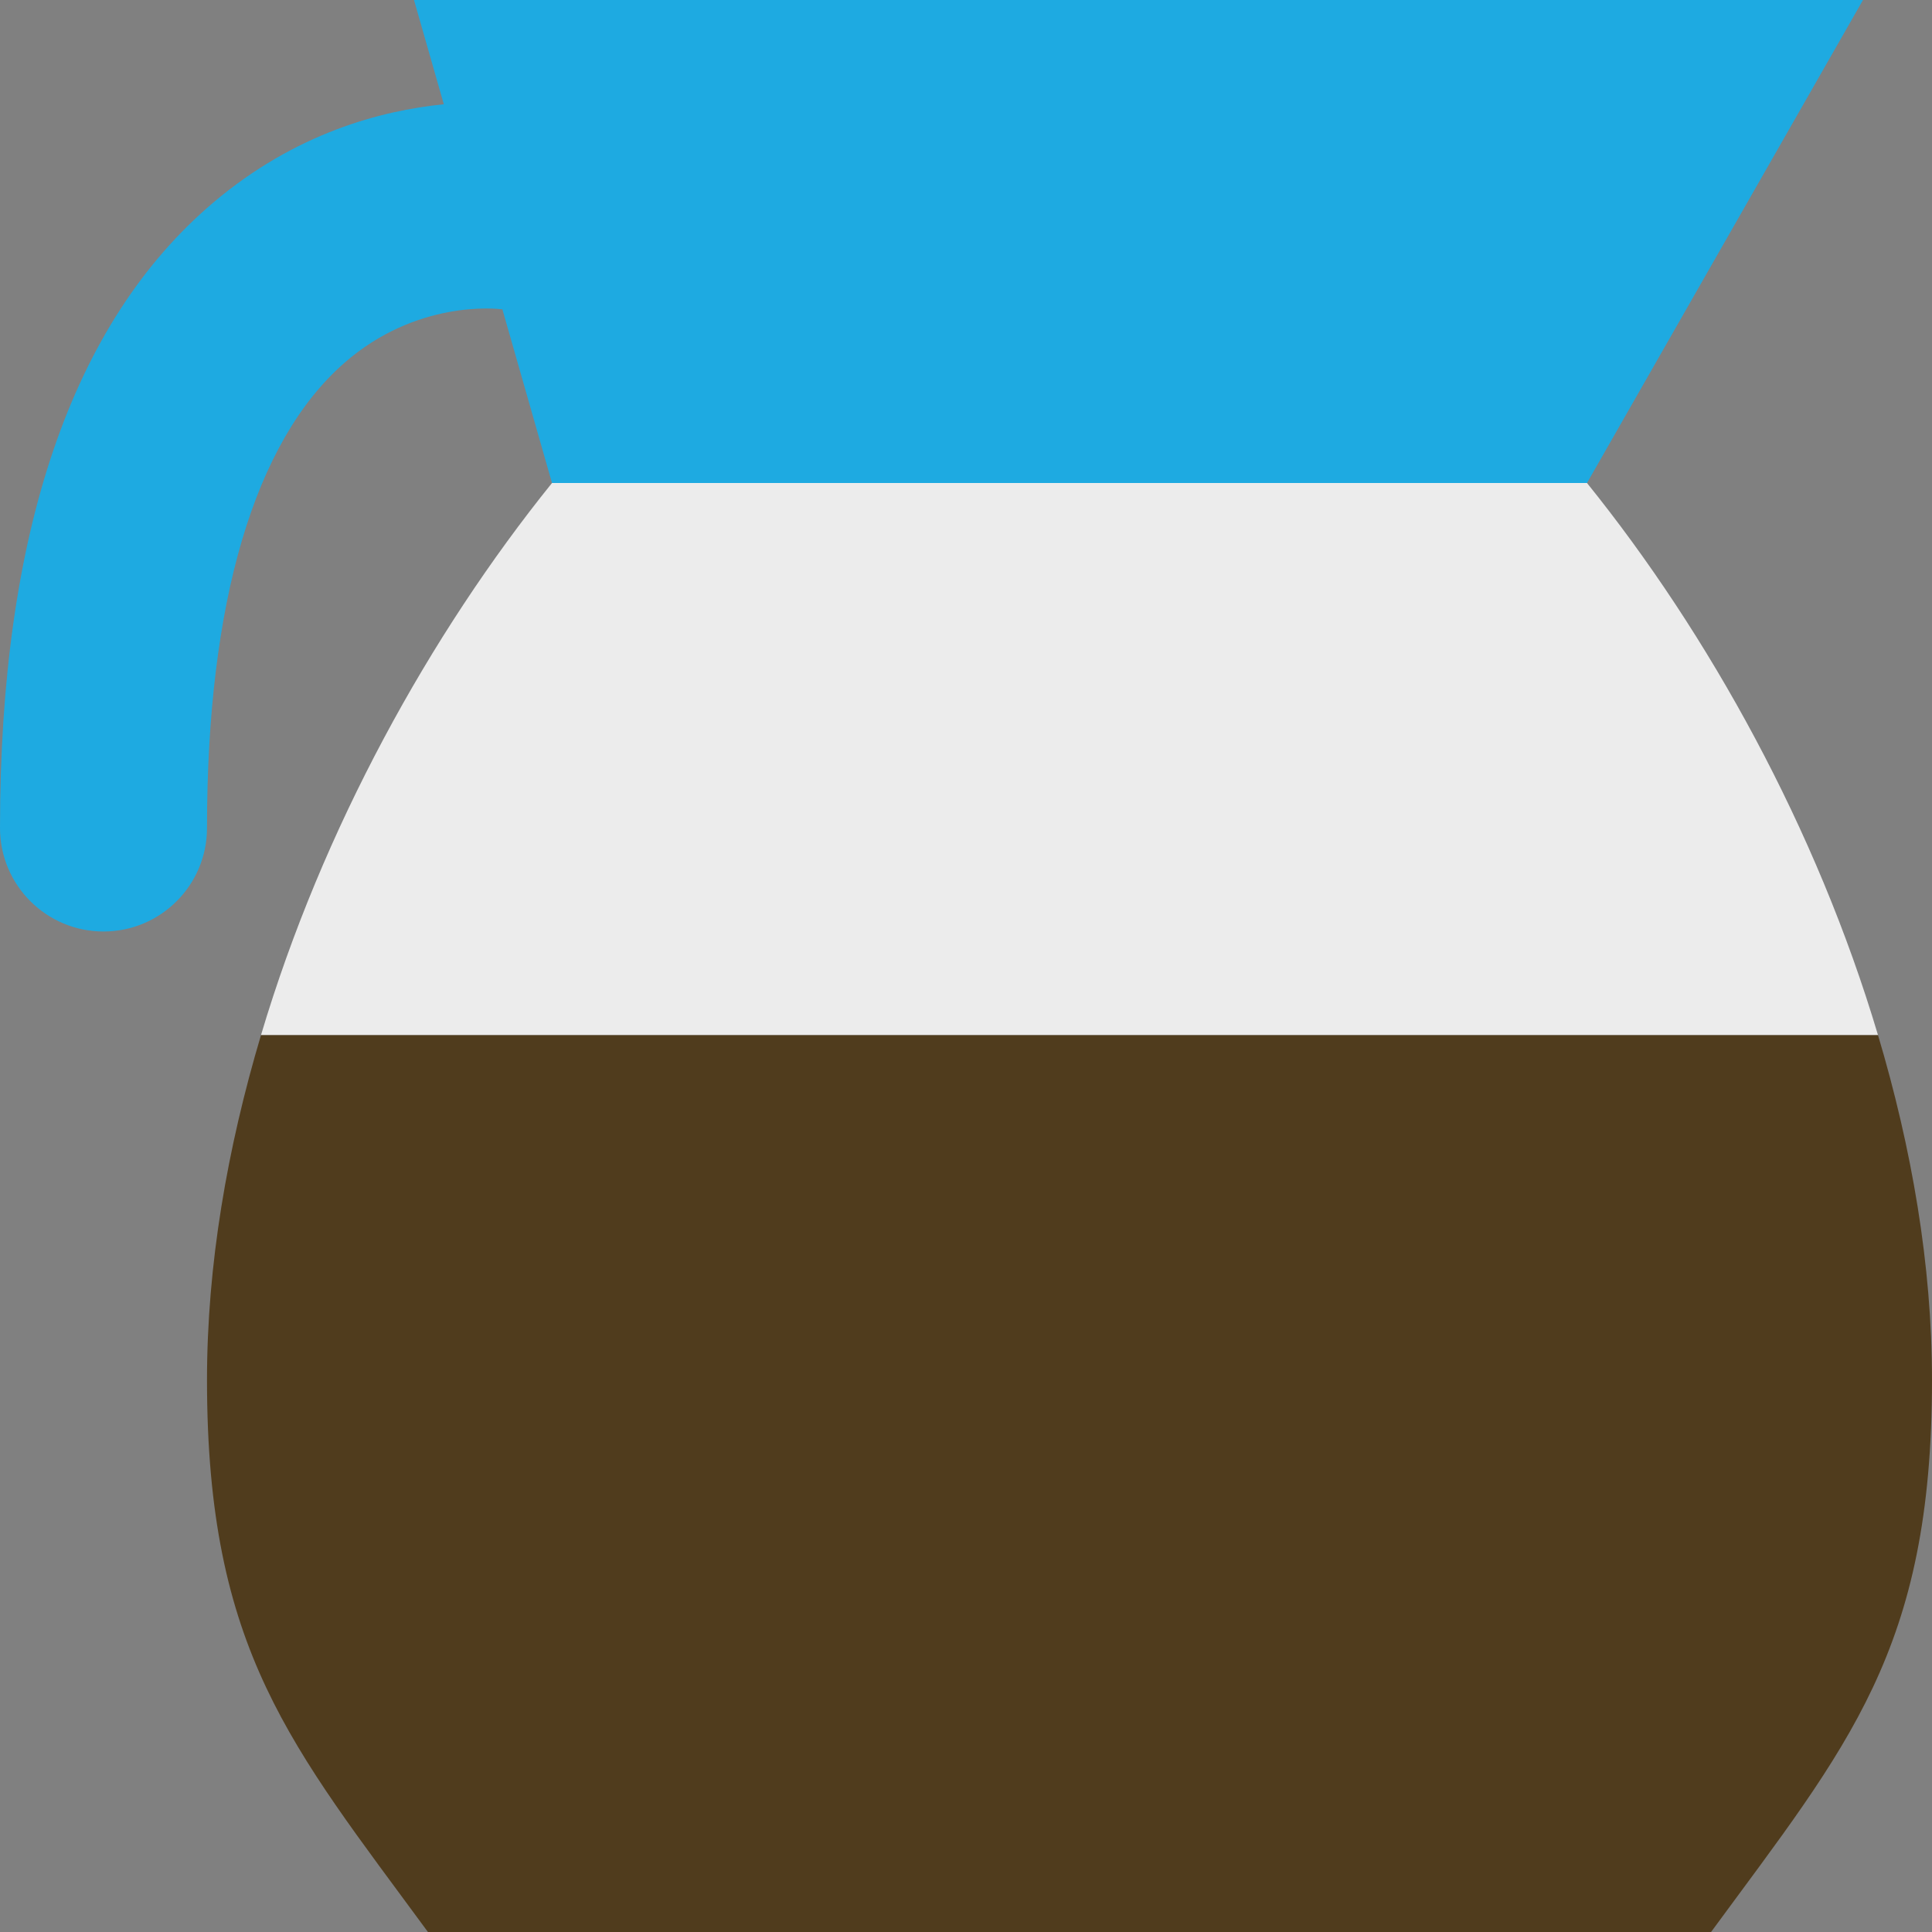 <?xml version="1.0" encoding="UTF-8" standalone="no"?>
<svg width="28px" height="28px" viewBox="0 0 28 28" version="1.1" xmlns="http://www.w3.org/2000/svg" xmlns:xlink="http://www.w3.org/1999/xlink" xmlns:sketch="http://www.bohemiancoding.com/sketch/ns">
    <rect x="0" y="0" width="28" height="28" fill="#808080" stroke="none"/>
    <!-- Generator: Sketch 3.3 (11970) - http://www.bohemiancoding.com/sketch -->
    <title>coffee-pot</title>
    <desc>Created with Sketch.</desc>
    <defs></defs>
    <g id="Page-1" stroke="none" stroke-width="1" fill="none" fill-rule="evenodd" sketch:type="MSPage">
        <g id="Symbolicons-Color" sketch:type="MSArtboardGroup" transform="translate(-420, -252)">
            <g id="coffee-pot" sketch:type="MSLayerGroup" transform="translate(420, 252)">
                <path d="M6,0 L6.432,1.511 C5.523,1.603 4.283,1.927 3.092,2.935 C1.04,4.674 0,7.724 0,12 C0,12.828 0.672,13.5 1.5,13.5 C2.328,13.5 3,12.828 3,12 C3,8.73 3.688,6.4 4.989,5.261 C6.036,4.344 7.195,4.473 7.273,4.482 L7.281,4.483 L8,7 L23,7 L27,0 L6,0" id="Fill-166" fill="#1EAAE1" sketch:type="MSShapeGroup"></path>
                <path d="M3,20 C3,23.918 4.217,25.296 6.202,28 L24.798,28 C26.783,25.296 28,23.918 28,20 C28,18.33 27.706,16.64 27.217,15 L3.783,15 C3.294,16.64 3,18.33 3,20" id="Fill-167" fill="#503C1D" sketch:type="MSShapeGroup"></path>
                <path d="M27.217,15 C26.327,12.013 24.77,9.196 23,7 L8,7 C6.23,9.196 4.673,12.013 3.783,15 L27.217,15" id="Fill-168" fill="#ECECEC" sketch:type="MSShapeGroup"></path>
            </g>
        </g>
    </g>
</svg>
